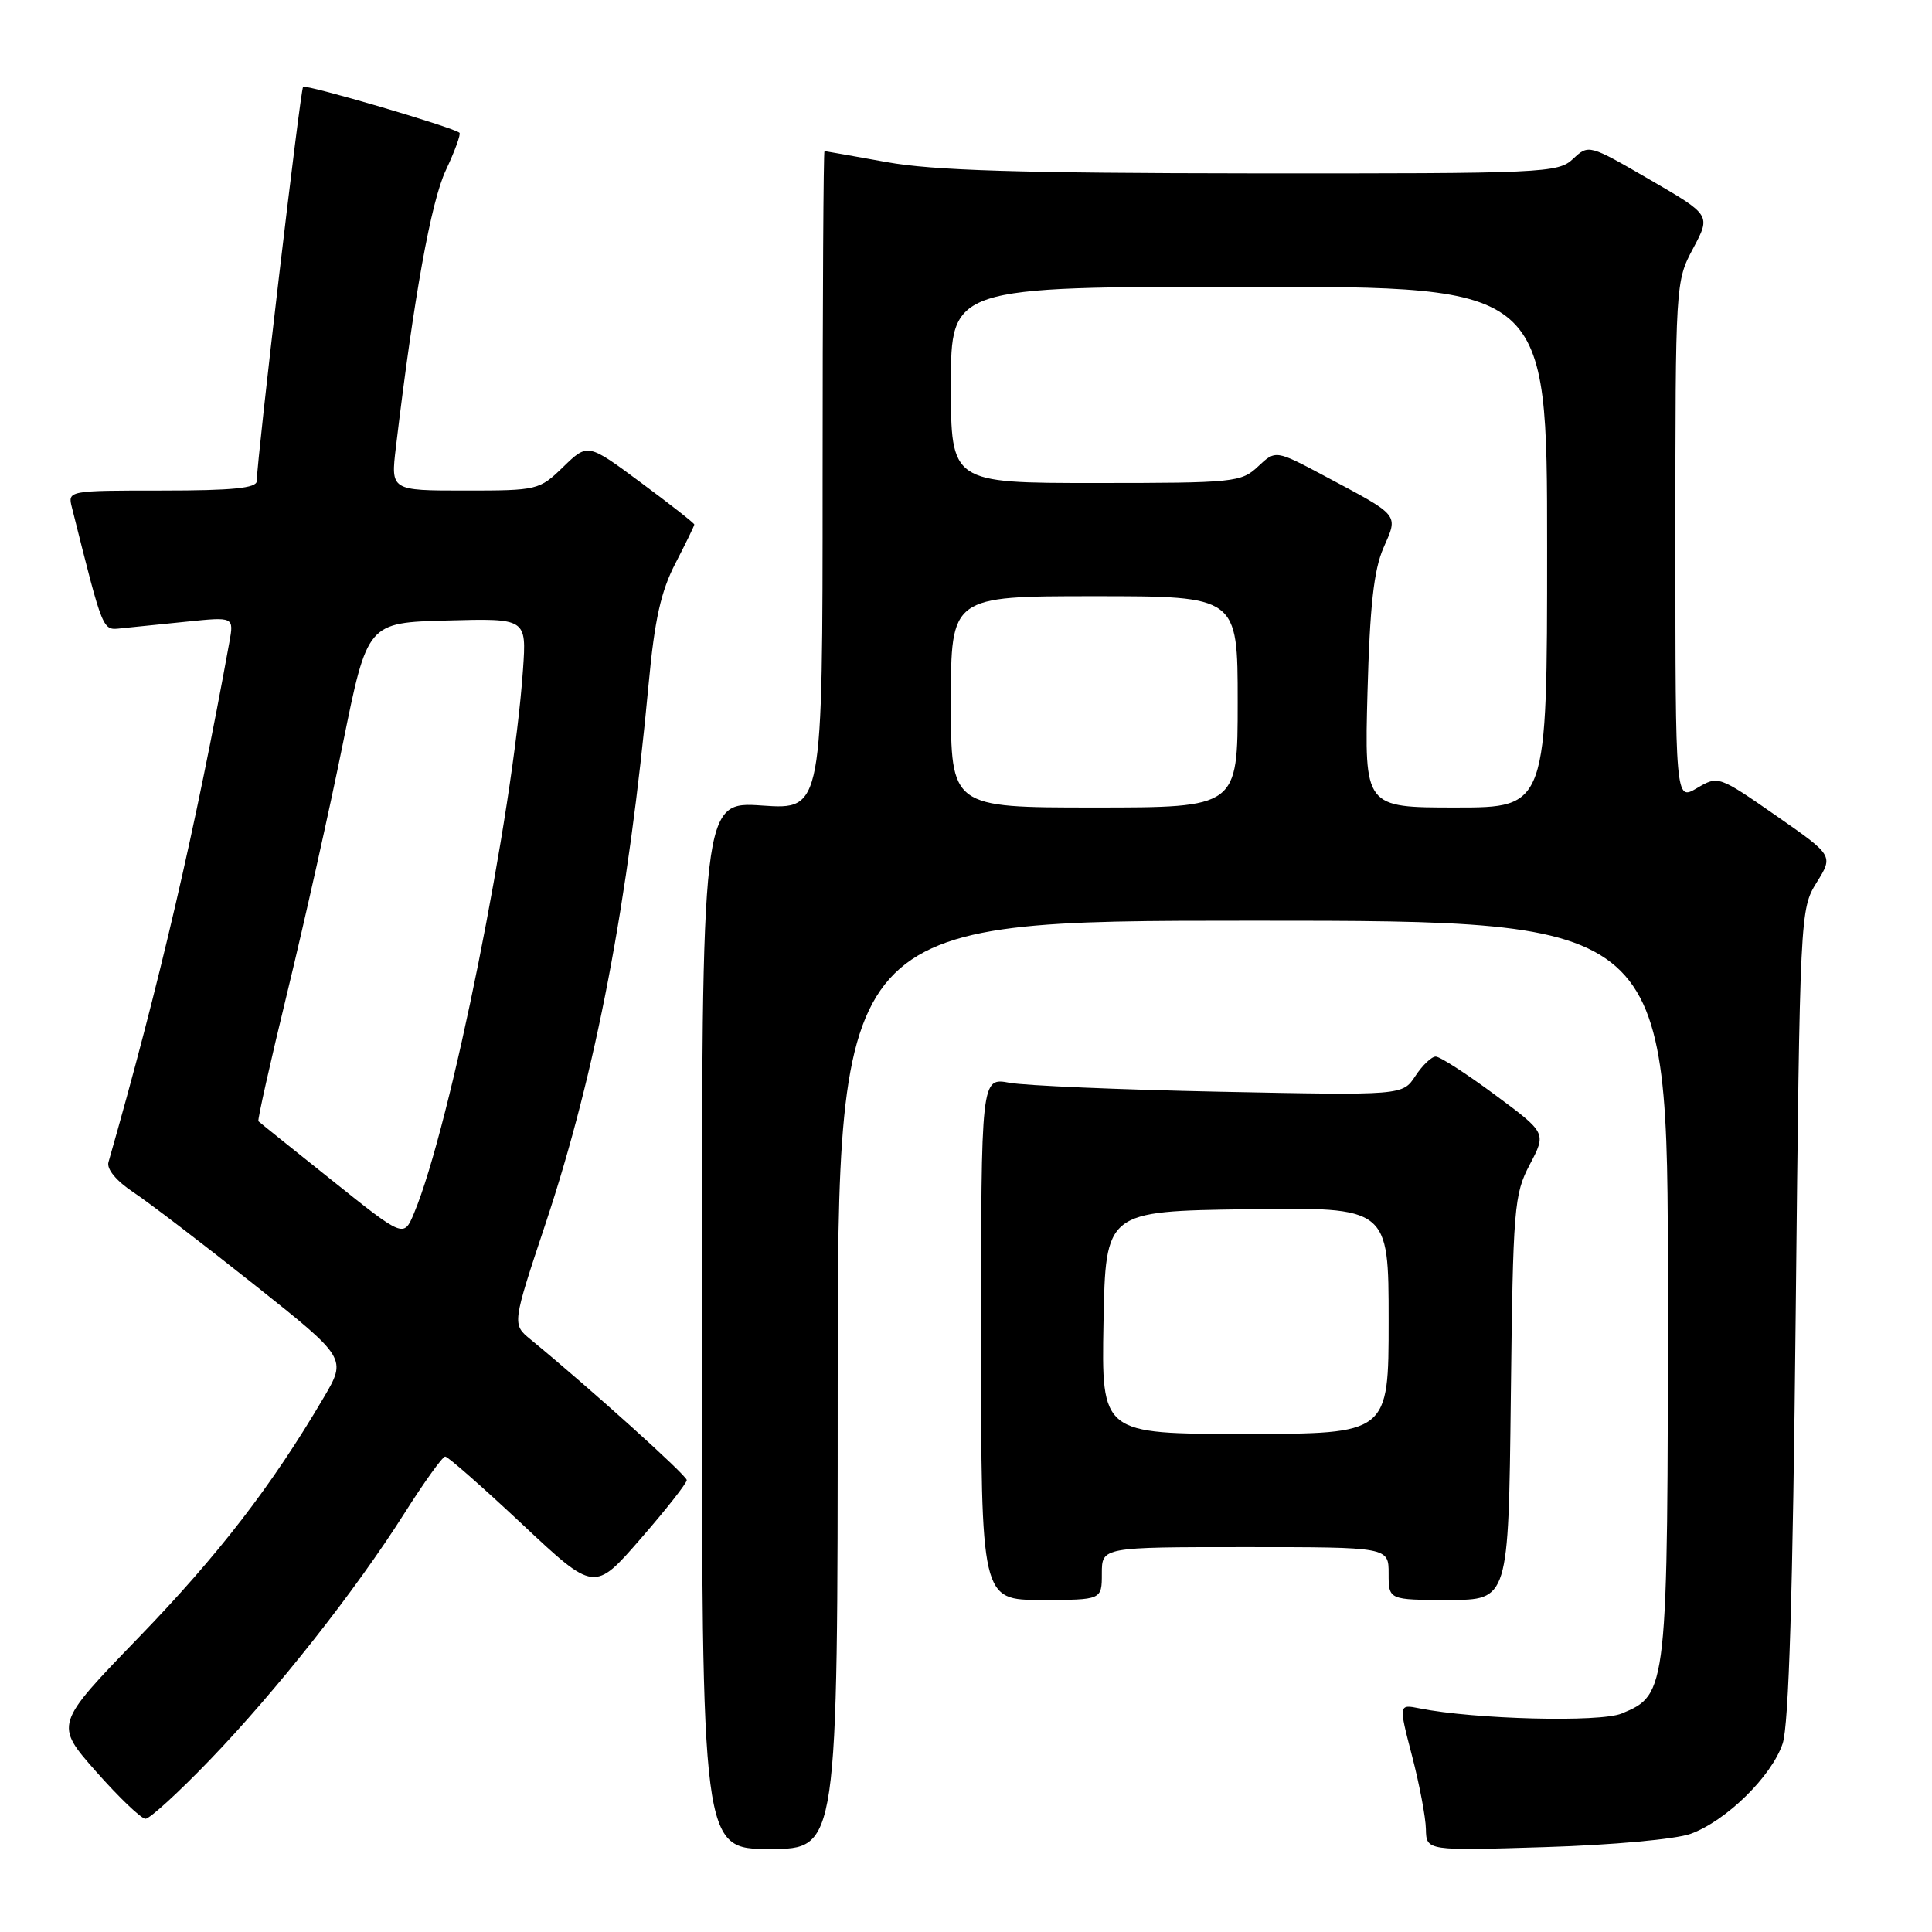 <?xml version="1.0" encoding="UTF-8" standalone="no"?>
<!DOCTYPE svg PUBLIC "-//W3C//DTD SVG 1.1//EN" "http://www.w3.org/Graphics/SVG/1.1/DTD/svg11.dtd" >
<svg xmlns="http://www.w3.org/2000/svg" xmlns:xlink="http://www.w3.org/1999/xlink" version="1.1" viewBox="0 0 256 256">
 <g >
 <path fill="currentColor"
d=" M 111.00 183.50 C 111.00 122.00 111.00 122.00 166.00 122.00 C 221.00 122.00 221.00 122.00 221.00 170.60 C 221.00 224.21 220.96 224.53 214.88 227.05 C 211.99 228.25 195.37 227.82 188.11 226.37 C 185.32 225.81 185.32 225.81 187.10 232.66 C 188.08 236.42 188.91 240.79 188.94 242.37 C 189.00 245.24 189.00 245.24 204.75 244.75 C 213.64 244.48 222.02 243.71 224.00 243.00 C 228.71 241.30 234.76 235.37 236.21 231.03 C 237.03 228.58 237.56 211.10 237.94 174.00 C 238.50 120.96 238.52 120.47 240.72 116.93 C 242.94 113.37 242.94 113.37 235.31 108.06 C 227.71 102.78 227.67 102.77 224.84 104.44 C 222.00 106.11 222.00 106.11 222.00 71.71 C 222.00 37.53 222.01 37.29 224.35 32.91 C 226.70 28.50 226.70 28.50 218.60 23.80 C 210.55 19.13 210.50 19.12 208.44 21.05 C 206.46 22.92 204.64 23.00 165.94 22.97 C 135.15 22.94 123.59 22.59 117.50 21.48 C 113.10 20.69 109.39 20.03 109.25 20.02 C 109.11 20.01 109.00 39.64 109.00 63.64 C 109.00 107.29 109.00 107.29 101.00 106.74 C 93.00 106.19 93.00 106.19 93.00 175.59 C 93.00 245.00 93.00 245.00 102.00 245.00 C 111.00 245.00 111.00 245.00 111.00 183.50 Z  M 27.76 233.25 C 36.65 224.02 47.04 210.85 53.60 200.50 C 56.21 196.38 58.64 193.00 58.99 193.00 C 59.35 193.00 63.94 197.04 69.20 201.97 C 78.76 210.94 78.76 210.94 84.88 203.90 C 88.25 200.03 91.00 196.53 91.00 196.12 C 91.00 195.50 78.27 184.03 70.30 177.48 C 67.85 175.47 67.85 175.47 72.34 161.98 C 78.96 142.06 83.27 119.45 85.96 90.50 C 86.74 82.11 87.58 78.35 89.49 74.66 C 90.87 71.99 92.00 69.67 92.00 69.50 C 92.00 69.33 88.82 66.83 84.94 63.96 C 77.88 58.72 77.88 58.72 74.64 61.86 C 71.46 64.95 71.24 65.00 61.59 65.00 C 51.77 65.00 51.77 65.00 52.46 59.25 C 54.83 39.38 57.11 26.74 59.07 22.57 C 60.27 20.01 61.09 17.77 60.88 17.59 C 60.04 16.86 40.53 11.13 40.16 11.51 C 39.80 11.87 34.07 60.64 34.02 63.75 C 34.01 64.68 30.82 65.00 21.48 65.00 C 9.00 65.00 8.96 65.01 9.53 67.25 C 13.73 83.97 13.54 83.51 16.08 83.25 C 17.41 83.12 21.31 82.72 24.75 82.37 C 31.00 81.73 31.00 81.73 30.39 85.11 C 25.97 109.56 21.06 130.68 14.37 154.00 C 14.11 154.91 15.42 156.49 17.70 158.00 C 19.77 159.38 26.97 164.88 33.71 170.24 C 45.96 179.98 45.96 179.98 42.86 185.24 C 35.97 196.94 28.95 206.04 18.36 216.99 C 7.23 228.50 7.23 228.50 12.74 234.75 C 15.78 238.19 18.72 241.00 19.28 241.00 C 19.84 241.00 23.66 237.51 27.76 233.25 Z  M 146.00 208.50 C 146.00 205.00 146.00 205.00 165.00 205.00 C 184.00 205.00 184.00 205.00 184.00 208.50 C 184.00 212.00 184.00 212.00 191.94 212.00 C 199.88 212.00 199.88 212.00 200.19 185.25 C 200.48 159.94 200.62 158.28 202.70 154.31 C 204.91 150.12 204.91 150.12 198.08 145.06 C 194.33 142.28 190.80 140.00 190.24 140.00 C 189.69 140.00 188.47 141.16 187.54 142.58 C 185.85 145.15 185.85 145.15 161.68 144.66 C 148.38 144.39 135.81 143.85 133.75 143.47 C 130.00 142.78 130.00 142.78 130.00 177.39 C 130.00 212.00 130.00 212.00 138.00 212.00 C 146.00 212.00 146.00 212.00 146.00 208.50 Z  M 126.00 93.00 C 126.00 79.00 126.00 79.00 145.00 79.00 C 164.00 79.00 164.00 79.00 164.00 93.00 C 164.00 107.00 164.00 107.00 145.00 107.00 C 126.00 107.00 126.00 107.00 126.00 93.00 Z  M 181.20 91.75 C 181.51 80.31 182.04 75.53 183.31 72.61 C 185.29 68.08 185.59 68.44 175.49 63.06 C 169.03 59.62 169.03 59.62 166.70 61.81 C 164.47 63.91 163.55 64.00 145.19 64.00 C 126.00 64.00 126.00 64.00 126.00 51.00 C 126.00 38.00 126.00 38.00 165.50 38.00 C 205.00 38.00 205.00 38.00 205.00 72.50 C 205.00 107.00 205.00 107.00 192.89 107.00 C 180.79 107.00 180.79 107.00 181.20 91.75 Z  M 44.00 156.41 C 38.77 152.24 34.38 148.71 34.24 148.57 C 34.10 148.43 35.83 140.70 38.09 131.41 C 40.35 122.11 43.66 107.30 45.44 98.50 C 48.68 82.50 48.68 82.50 59.23 82.22 C 69.77 81.93 69.77 81.93 69.30 88.72 C 67.96 107.95 59.68 149.27 54.86 160.76 C 53.50 164.01 53.50 164.01 44.00 156.41 Z  M 146.22 175.25 C 146.50 160.50 146.50 160.50 165.25 160.23 C 184.00 159.96 184.00 159.96 184.00 174.98 C 184.00 190.00 184.00 190.00 164.97 190.00 C 145.95 190.00 145.95 190.00 146.22 175.25 Z "/>
</g>
</svg>